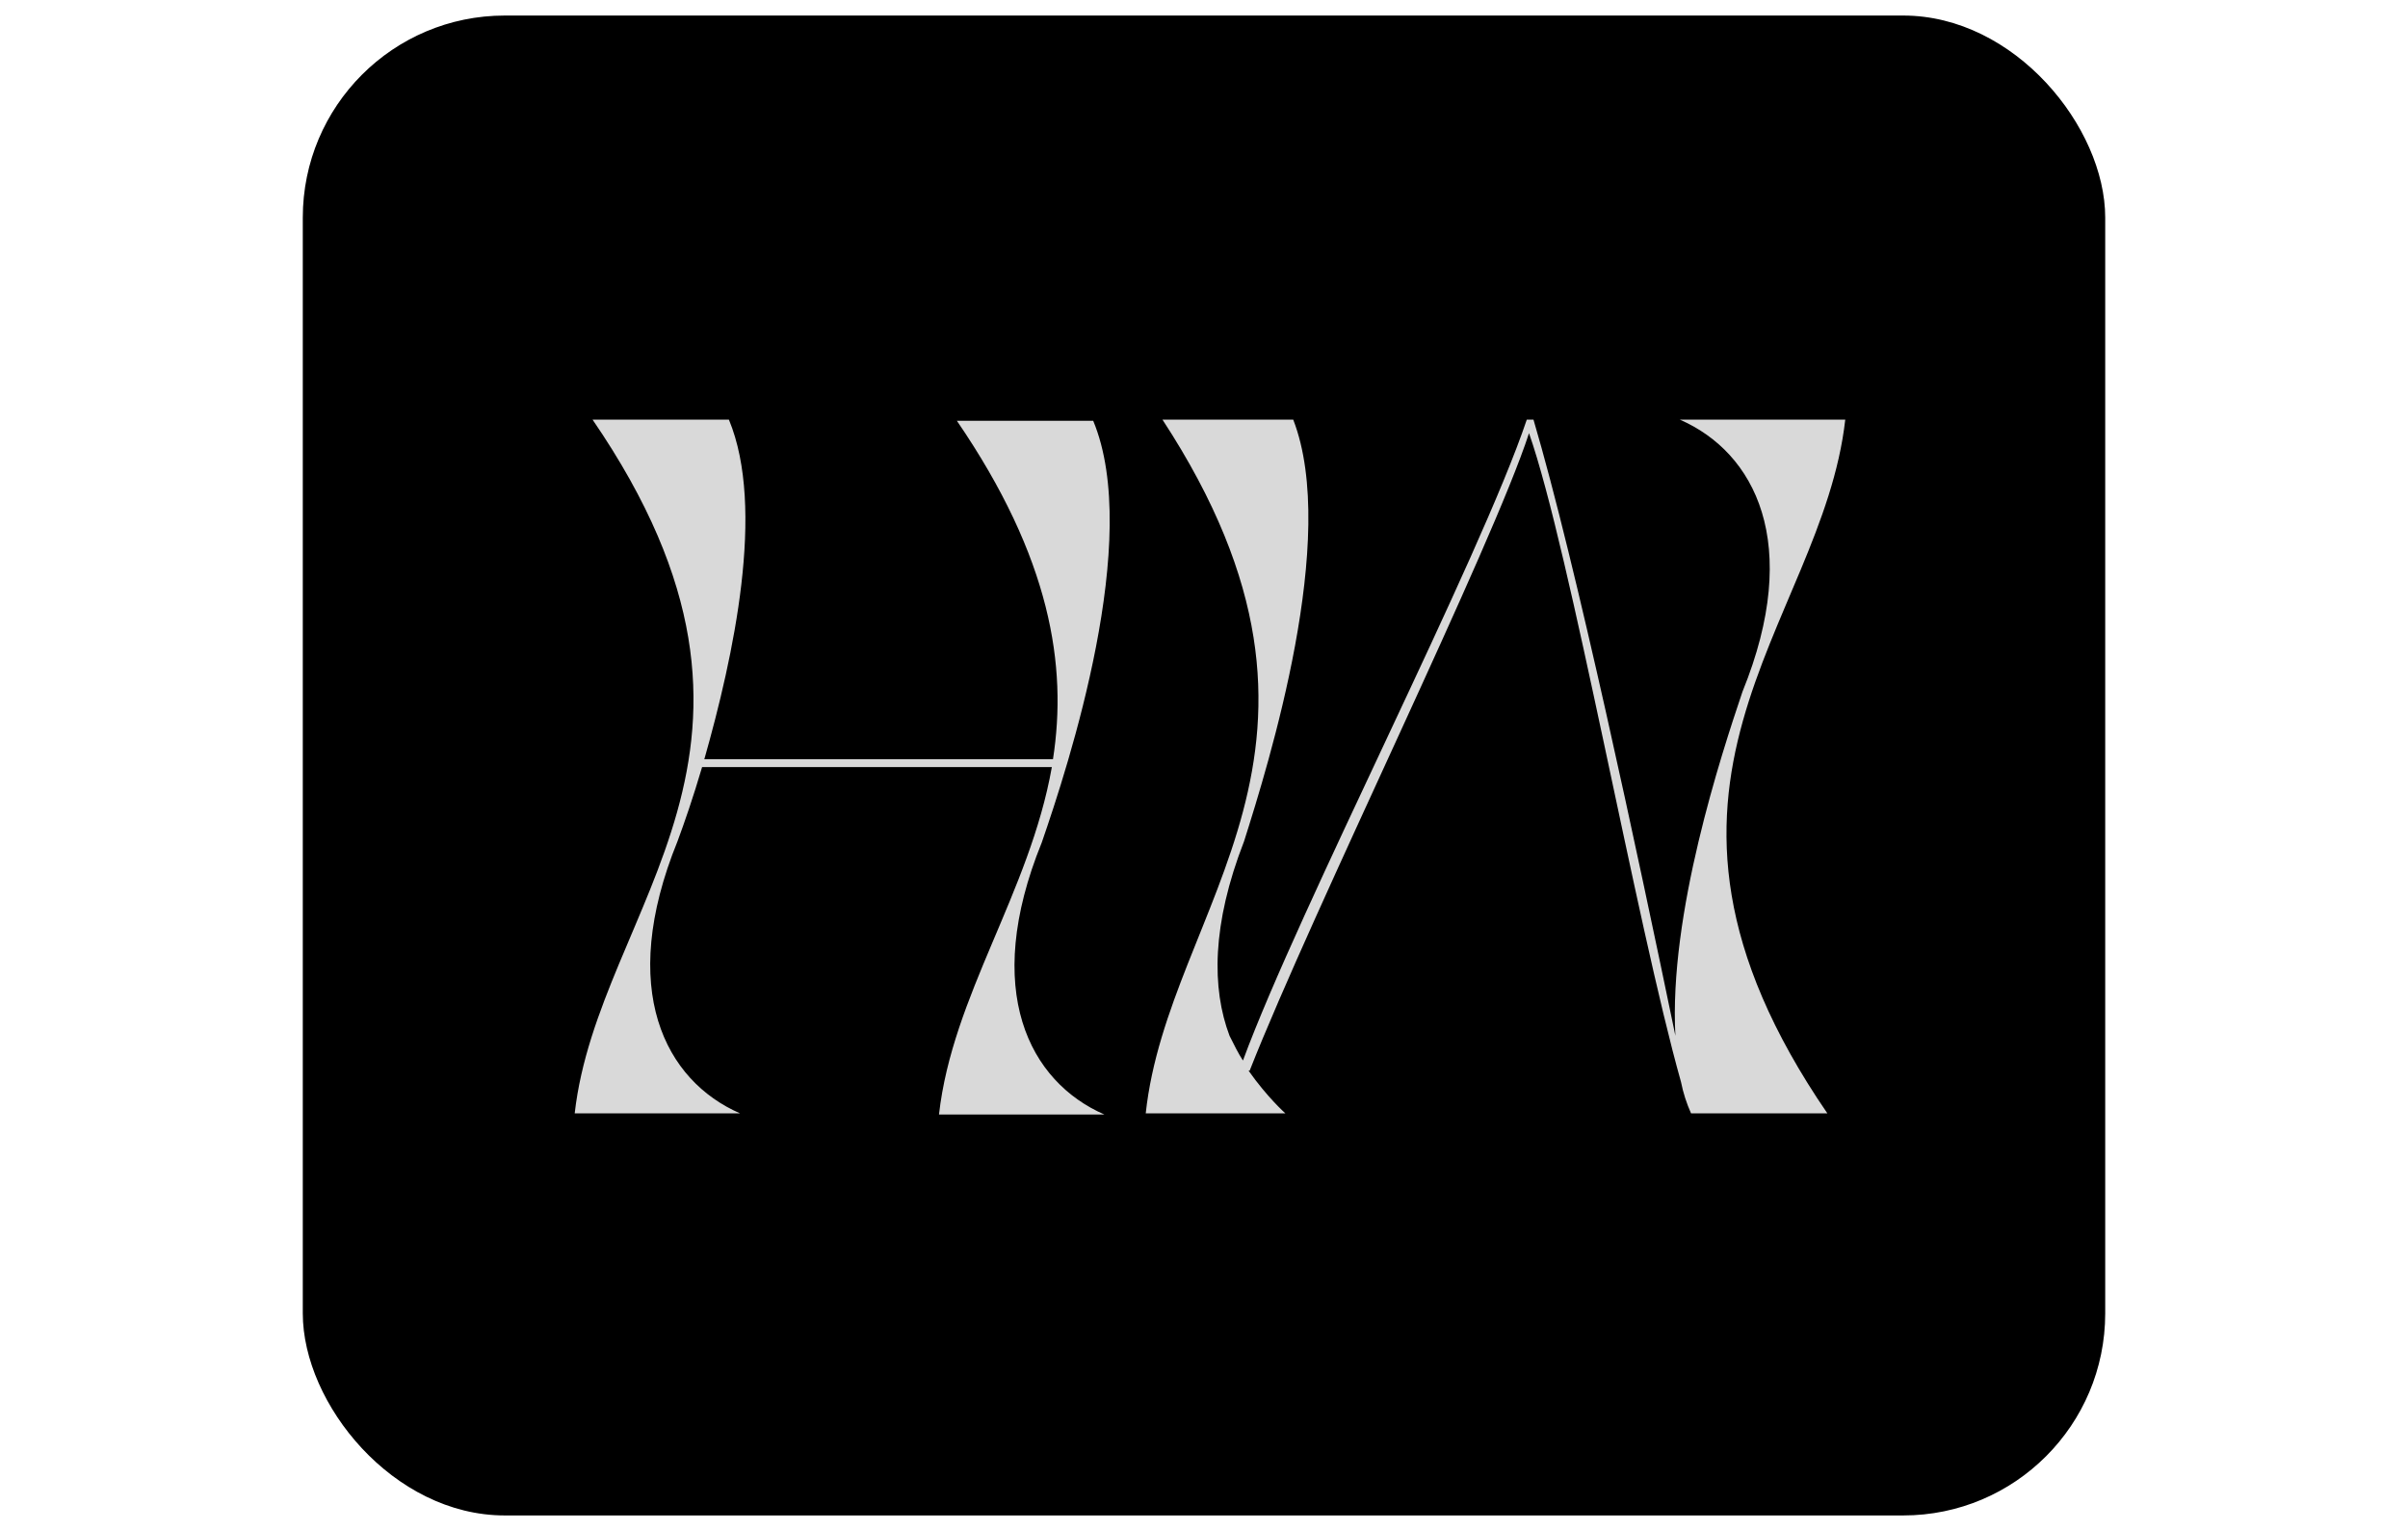 <svg width="472" height="300" viewBox="0 0 472 394" fill="none" xmlns="http://www.w3.org/2000/svg">
<g filter="url(#filter0_d_6_40)">
<rect x="4" width="464" height="386" rx="52" fill="black"/>
<path d="M221 282.529H256.958C256.958 282.529 252.355 278.478 247.465 271.534C247.753 271.534 247.753 271.534 247.753 271.534C264.437 229.289 310.176 136.697 319.669 107.473C330.313 137.854 347.285 233.629 358.792 274.427C359.367 277.321 360.23 279.925 361.381 282.529H396.476C338.368 197.75 395.038 157.53 401.079 104H358.504C377.778 112.392 390.148 135.829 374.614 174.023C369.148 190.227 355.628 231.314 357.354 262.564C347.573 215.4 331.751 141.037 320.82 104H319.094C307.012 139.88 260.41 229.867 246.027 268.93C244.876 267.193 243.725 264.879 242.575 262.564C237.972 250.411 237.972 233.918 246.314 212.506C252.643 192.541 270.766 134.382 258.972 104H225.315C280.547 188.49 226.753 228.999 221 282.529Z" fill="#D9D9D9"/>
<path d="M194.244 212.795C201.148 192.83 220.134 134.671 207.477 104.289H172.382C196.546 139.59 200.861 167.368 197.121 191.384H107.369C114.849 165.053 123.191 126.859 113.698 104H78.603C136.711 188.779 80.041 228.999 74 282.529H116.575C97.301 274.137 84.931 250.7 100.465 212.506C102.191 207.876 104.493 201.221 106.794 193.409H196.833C191.08 225.816 171.231 252.147 167.779 282.818H210.354C191.08 274.427 178.71 250.99 194.244 212.795Z" fill="#D9D9D9"/>
</g>
<defs>
<filter id="filter0_d_6_40" x="0" y="0" width="472" height="394" filterUnits="userSpaceOnUse" color-interpolation-filters="sRGB">
<feFlood flood-opacity="0" result="BackgroundImageFix"/>
<feColorMatrix in="SourceAlpha" type="matrix" values="0 0 0 0 0 0 0 0 0 0 0 0 0 0 0 0 0 0 127 0" result="hardAlpha"/>
<feOffset dy="4"/>
<feGaussianBlur stdDeviation="2"/>
<feComposite in2="hardAlpha" operator="out"/>
<feColorMatrix type="matrix" values="0 0 0 0 0 0 0 0 0 0 0 0 0 0 0 0 0 0 0.25 0"/>
<feBlend mode="normal" in2="BackgroundImageFix" result="effect1_dropShadow_6_40"/>
<feBlend mode="normal" in="SourceGraphic" in2="effect1_dropShadow_6_40" result="shape"/>
</filter>
</defs>
</svg>
